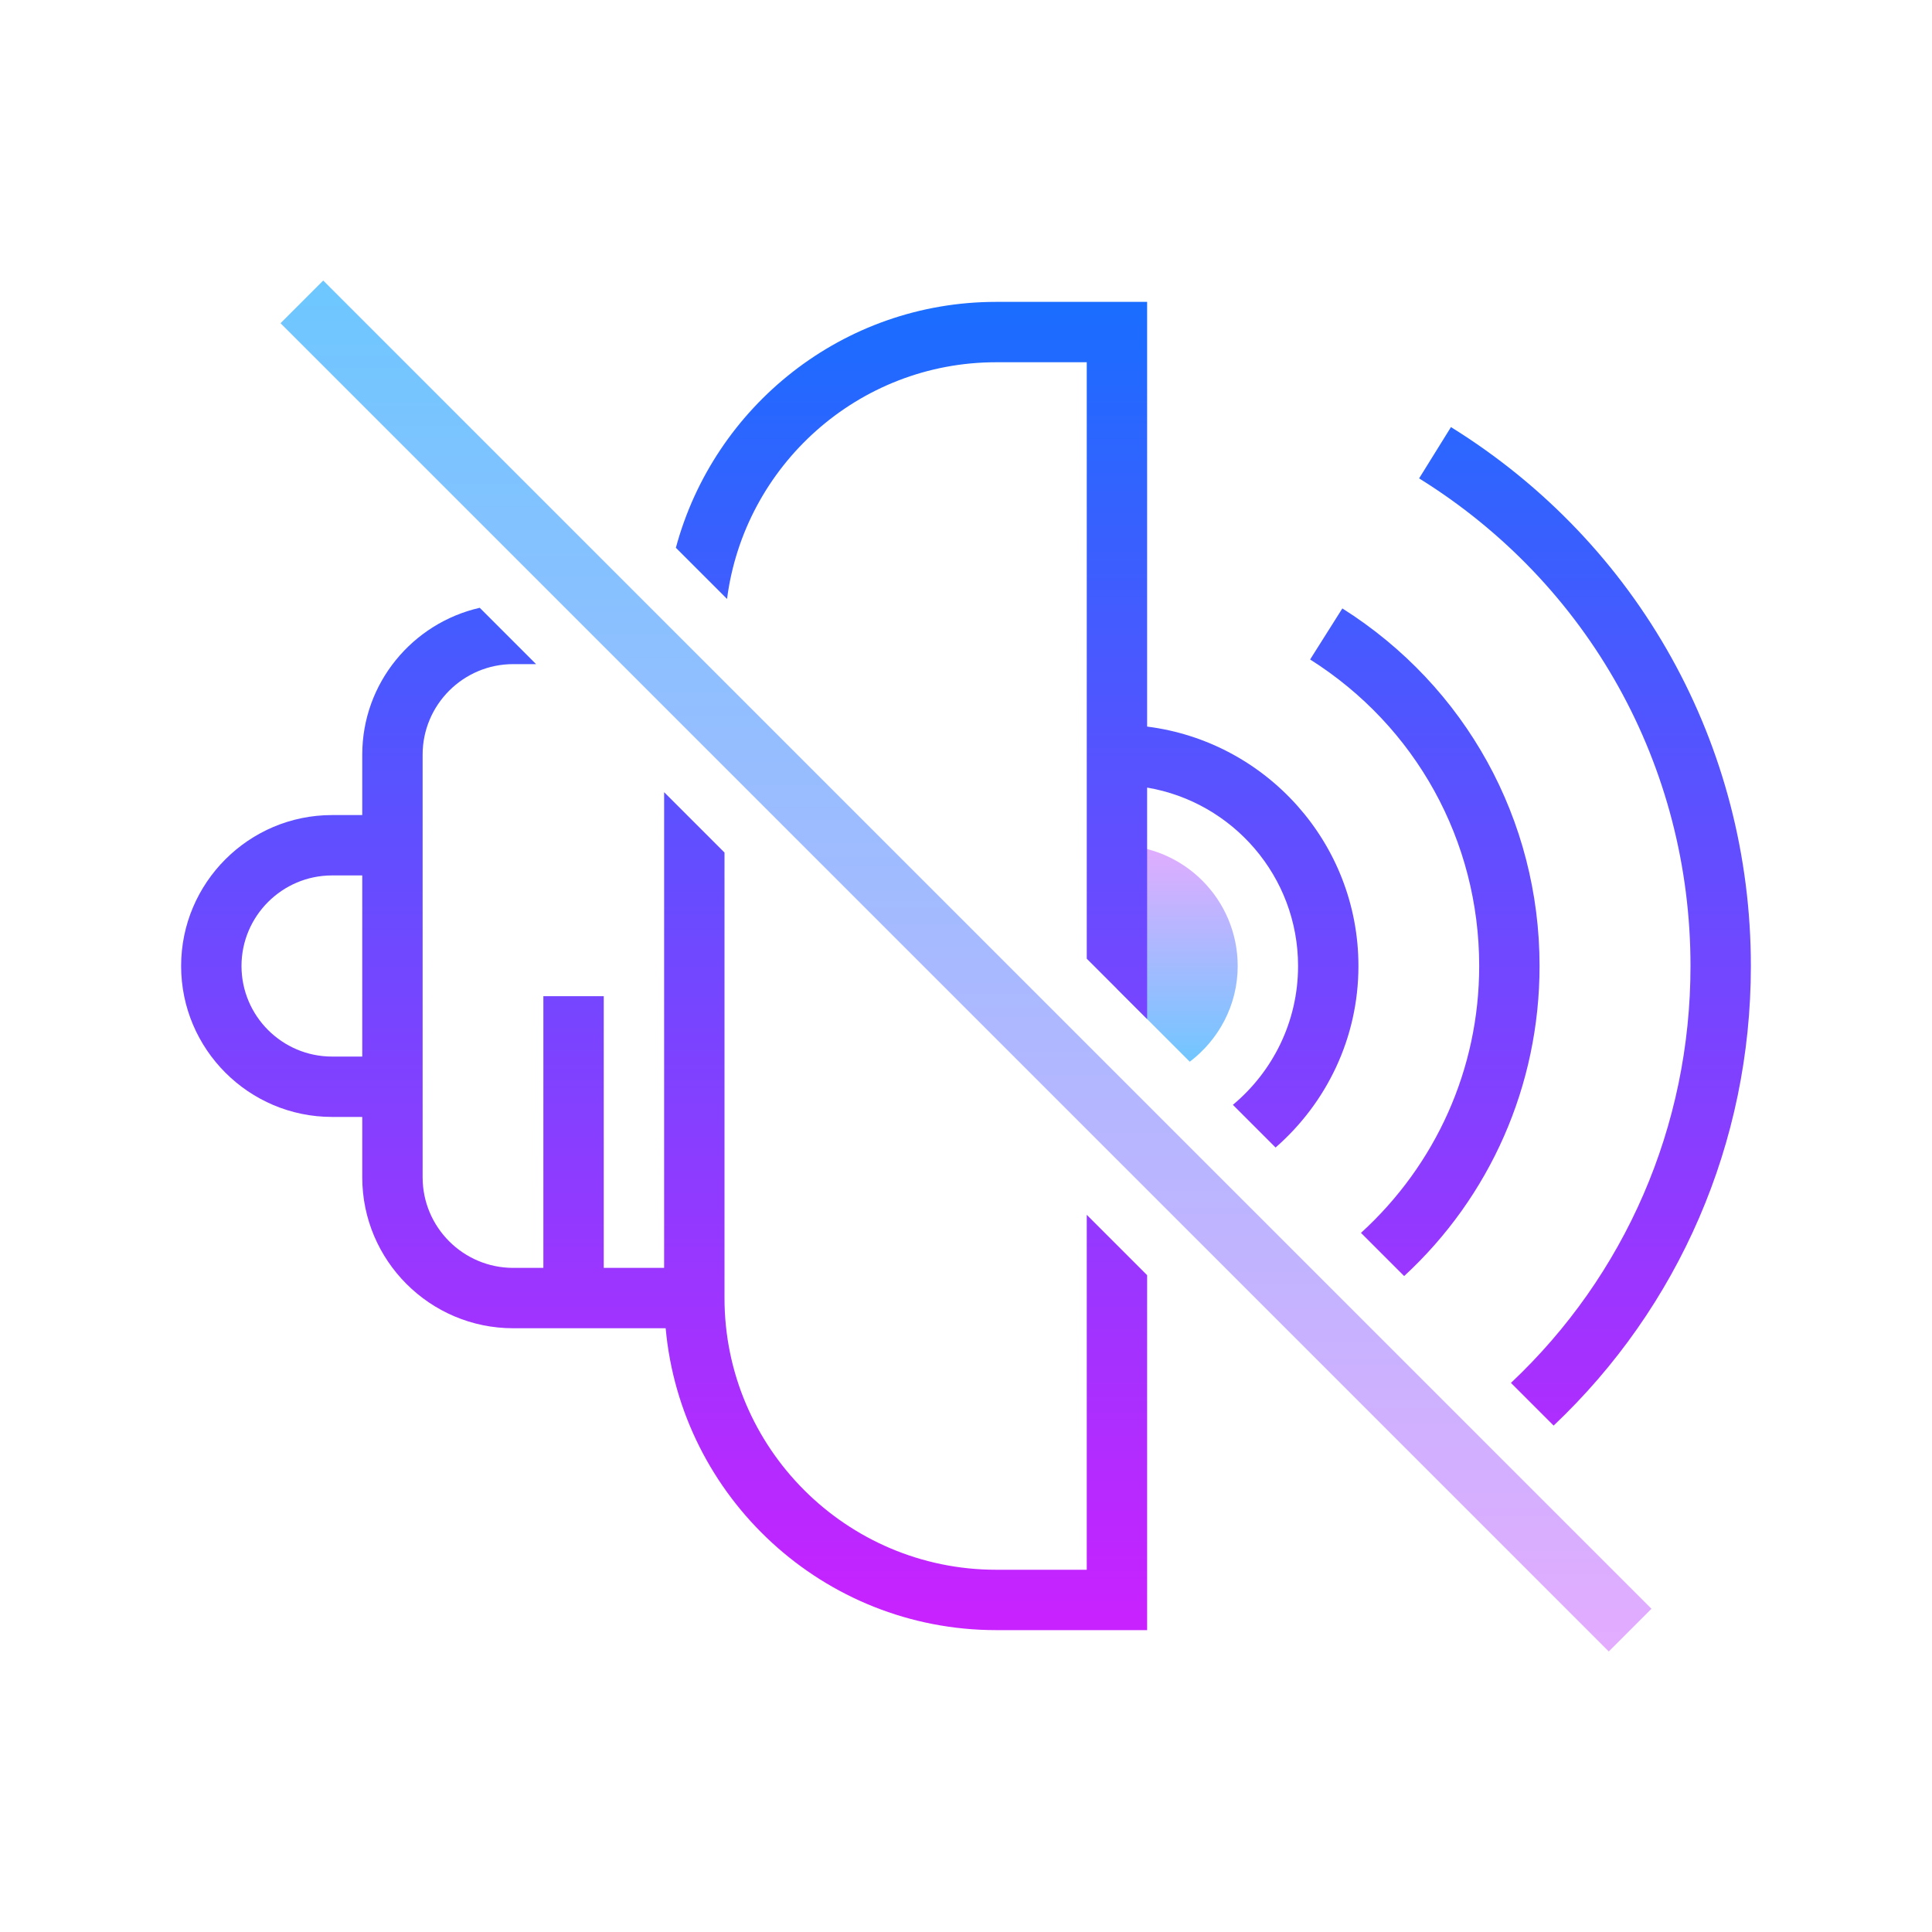 <svg xmlns="http://www.w3.org/2000/svg" xmlns:xlink="http://www.w3.org/1999/xlink" viewBox="0 0 64 64"><linearGradient id="DMrP38310OfyYZGc~Fvjwa" x1="39" x2="39" y1="35.395" y2="27.774" gradientUnits="userSpaceOnUse"><stop offset="0" stop-color="#6dc7ff"/><stop offset="1" stop-color="#e6abff"/></linearGradient><path fill="url(#DMrP38310OfyYZGc~Fvjwa)" d="M39.413,35.171C40.372,34.44,41,33.298,41,32c0-2.209-1.791-4-4-4v4.758L39.413,35.171z"/><linearGradient id="DMrP38310OfyYZGc~Fvjwb" x1="32" x2="32" y1="9.293" y2="55.791" gradientUnits="userSpaceOnUse"><stop offset="0" stop-color="#6dc7ff"/><stop offset="1" stop-color="#e6abff"/></linearGradient><polygon fill="url(#DMrP38310OfyYZGc~Fvjwb)" points="53.293,54.707 9.293,10.707 10.707,9.293 54.707,53.293"/><linearGradient id="DMrP38310OfyYZGc~Fvjwc" x1="33.694" x2="33.694" y1="10.149" y2="53.675" gradientUnits="userSpaceOnUse"><stop offset="0" stop-color="#1a6dff"/><stop offset="1" stop-color="#c822ff"/></linearGradient><path fill="url(#DMrP38310OfyYZGc~Fvjwc)" d="M38,24.069V10h-5c-5.078,0-9.351,3.462-10.611,8.146l1.695,1.695 C24.655,15.425,28.431,12,33,12h3v19.758l2,2V26.09c2.833,0.478,5,2.942,5,5.91c0,1.848-0.841,3.499-2.159,4.599l1.414,1.414 C43.933,36.547,45,34.399,45,32C45,27.928,41.94,24.564,38,24.069z"/><linearGradient id="DMrP38310OfyYZGc~Fvjwd" x1="22" x2="22" y1="10.149" y2="53.675" gradientUnits="userSpaceOnUse"><stop offset="0" stop-color="#1a6dff"/><stop offset="1" stop-color="#c822ff"/></linearGradient><path fill="url(#DMrP38310OfyYZGc~Fvjwd)" d="M36,52h-3c-4.963,0-9-4.037-9-9V28.242l-2-2V42h-2v-9h-2v9h-1c-1.654,0-3-1.346-3-3V25 c0-1.654,1.346-3,3-3h0.758l-1.866-1.866C13.668,20.641,12,22.625,12,25v2h-1c-2.757,0-5,2.243-5,5c0,2.757,2.243,5,5,5h1v2 c0,2.757,2.243,5,5,5h1h2h2.051C22.558,49.598,27.272,54,33,54h5V42.242l-2-2V52z M12,35h-1c-1.654,0-3-1.346-3-3s1.346-3,3-3h1V35 z"/><linearGradient id="DMrP38310OfyYZGc~Fvjwe" x1="47.2" x2="47.2" y1="10.149" y2="53.675" gradientUnits="userSpaceOnUse"><stop offset="0" stop-color="#1a6dff"/><stop offset="1" stop-color="#c822ff"/></linearGradient><path fill="url(#DMrP38310OfyYZGc~Fvjwe)" d="M44.467,20.155l-1.068,1.691C46.906,24.062,49,27.857,49,32c0,3.421-1.445,6.589-3.916,8.841 l1.43,1.43C49.358,39.647,51,35.96,51,32C51,27.167,48.558,22.739,44.467,20.155z"/><linearGradient id="DMrP38310OfyYZGc~Fvjwf" x1="52.505" x2="52.505" y1="10.149" y2="53.675" gradientUnits="userSpaceOnUse"><stop offset="0" stop-color="#1a6dff"/><stop offset="1" stop-color="#c822ff"/></linearGradient><path fill="url(#DMrP38310OfyYZGc~Fvjwf)" d="M48.065,14.148l-1.055,1.699C52.64,19.345,56,25.383,56,32c0,5.318-2.174,10.259-5.948,13.81 l1.414,1.414C55.612,43.302,58,37.859,58,32C58,24.687,54.286,18.013,48.065,14.148z"/></svg>